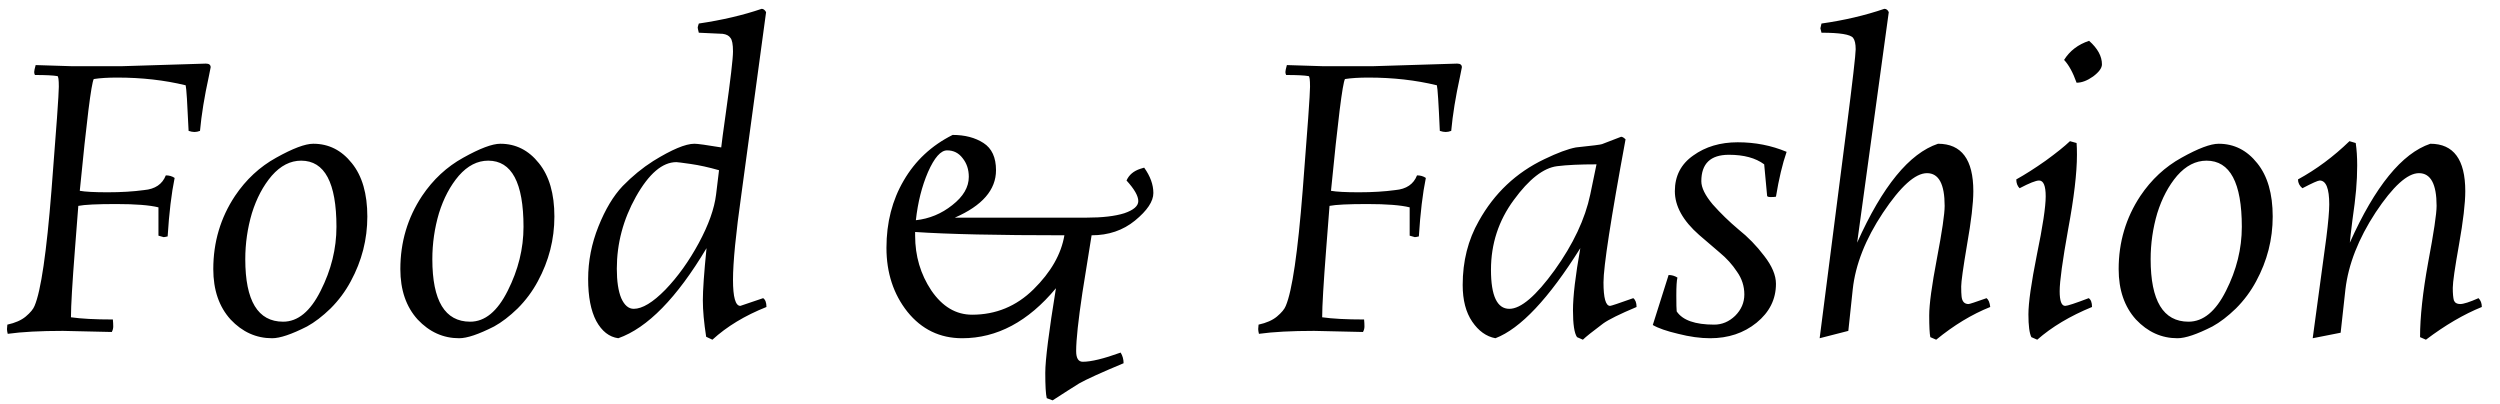 <svg width="136" height="22" viewBox="0 0 136 22" fill="none" xmlns="http://www.w3.org/2000/svg">
<path d="M1.94 3.54L3.86 3.6H6.66L11.2 3.46C11.373 3.46 11.46 3.527 11.46 3.66C11.46 3.673 11.427 3.84 11.36 4.16C11.12 5.253 10.96 6.24 10.88 7.12C10.773 7.16 10.673 7.18 10.58 7.18C10.487 7.18 10.38 7.16 10.26 7.12C10.193 5.613 10.14 4.787 10.1 4.64C8.953 4.36 7.713 4.22 6.38 4.22C5.86 4.22 5.433 4.247 5.1 4.3C4.967 4.54 4.713 6.567 4.34 10.38C4.633 10.433 5.14 10.46 5.86 10.46C6.593 10.46 7.253 10.42 7.84 10.34C8.44 10.287 8.833 10.02 9.02 9.54C9.207 9.54 9.367 9.587 9.5 9.68C9.327 10.52 9.2 11.58 9.12 12.86C9.013 12.887 8.94 12.9 8.9 12.9L8.62 12.82V11.28C8.14 11.16 7.373 11.1 6.32 11.1C5.28 11.1 4.593 11.133 4.26 11.2L4.08 13.52C3.933 15.4 3.86 16.647 3.86 17.26C4.42 17.34 5.18 17.38 6.14 17.38C6.153 17.513 6.16 17.64 6.16 17.76C6.16 17.867 6.133 17.967 6.08 18.06L3.42 18C2.193 18 1.193 18.053 0.42 18.16C0.393 18.053 0.38 17.967 0.38 17.9L0.4 17.66C0.827 17.567 1.16 17.42 1.4 17.22C1.653 17.007 1.813 16.813 1.88 16.64C2.227 15.827 2.533 13.733 2.8 10.36C3.067 6.987 3.2 5.107 3.2 4.72C3.2 4.333 3.173 4.14 3.12 4.14C2.893 4.1 2.487 4.08 1.9 4.08C1.873 4.027 1.86 3.973 1.86 3.92C1.86 3.853 1.887 3.727 1.94 3.54ZM17.043 7.82C17.883 7.82 18.583 8.173 19.143 8.88C19.703 9.573 19.983 10.54 19.983 11.78C19.983 13.02 19.683 14.193 19.083 15.3C18.79 15.847 18.423 16.34 17.983 16.78C17.543 17.207 17.116 17.533 16.703 17.76C15.863 18.187 15.23 18.4 14.803 18.4C13.937 18.4 13.183 18.06 12.543 17.38C11.916 16.687 11.603 15.773 11.603 14.64C11.603 13.173 11.996 11.847 12.783 10.66C13.383 9.767 14.13 9.073 15.023 8.58C15.93 8.073 16.603 7.82 17.043 7.82ZM15.403 17.5C16.203 17.5 16.883 16.94 17.443 15.82C18.017 14.687 18.303 13.527 18.303 12.34C18.303 9.94 17.663 8.74 16.383 8.74C15.796 8.74 15.263 9.013 14.783 9.56C14.316 10.107 13.957 10.787 13.703 11.6C13.463 12.413 13.343 13.247 13.343 14.1C13.343 16.367 14.03 17.5 15.403 17.5ZM27.219 7.82C28.059 7.82 28.759 8.173 29.319 8.88C29.879 9.573 30.159 10.54 30.159 11.78C30.159 13.02 29.859 14.193 29.259 15.3C28.966 15.847 28.599 16.34 28.159 16.78C27.719 17.207 27.292 17.533 26.879 17.76C26.039 18.187 25.406 18.4 24.979 18.4C24.112 18.4 23.359 18.06 22.719 17.38C22.092 16.687 21.779 15.773 21.779 14.64C21.779 13.173 22.172 11.847 22.959 10.66C23.559 9.767 24.306 9.073 25.199 8.58C26.106 8.073 26.779 7.82 27.219 7.82ZM25.579 17.5C26.379 17.5 27.059 16.94 27.619 15.82C28.192 14.687 28.479 13.527 28.479 12.34C28.479 9.94 27.839 8.74 26.559 8.74C25.972 8.74 25.439 9.013 24.959 9.56C24.492 10.107 24.132 10.787 23.879 11.6C23.639 12.413 23.519 13.247 23.519 14.1C23.519 16.367 24.206 17.5 25.579 17.5ZM40.275 16.64L41.515 16.22C41.635 16.3 41.695 16.46 41.695 16.7C40.521 17.167 39.541 17.76 38.755 18.48L38.415 18.32C38.295 17.547 38.235 16.887 38.235 16.34C38.235 15.78 38.301 14.833 38.435 13.5C36.821 16.207 35.221 17.84 33.635 18.4C33.141 18.333 32.741 18.02 32.435 17.46C32.141 16.9 31.995 16.14 31.995 15.18C31.995 14.207 32.181 13.253 32.555 12.32C32.928 11.387 33.368 10.653 33.875 10.12C34.395 9.587 34.948 9.133 35.535 8.76C36.548 8.133 37.295 7.82 37.775 7.82C37.948 7.82 38.435 7.887 39.235 8.02C39.261 7.767 39.341 7.167 39.475 6.22C39.741 4.327 39.875 3.187 39.875 2.8C39.875 2.413 39.828 2.167 39.735 2.06C39.655 1.94 39.515 1.867 39.315 1.84L38.015 1.78C37.975 1.62 37.955 1.527 37.955 1.5C37.955 1.473 37.975 1.4 38.015 1.28C39.281 1.093 40.421 0.827 41.435 0.48C41.528 0.48 41.608 0.54 41.675 0.66L40.335 10.54C40.028 12.713 39.875 14.273 39.875 15.22C39.875 16.167 40.008 16.64 40.275 16.64ZM34.475 16.8C34.941 16.8 35.515 16.453 36.195 15.76C36.875 15.053 37.481 14.207 38.015 13.22C38.548 12.233 38.861 11.353 38.955 10.58L39.115 9.26C38.555 9.1 38.041 8.987 37.575 8.92C37.108 8.853 36.848 8.82 36.795 8.82C36.035 8.82 35.301 9.447 34.595 10.7C33.901 11.94 33.555 13.247 33.555 14.62C33.555 15.3 33.635 15.833 33.795 16.22C33.968 16.607 34.195 16.8 34.475 16.8ZM62.243 9.12C62.577 9.587 62.743 10.047 62.743 10.5C62.743 10.953 62.41 11.453 61.743 12C61.09 12.533 60.303 12.8 59.383 12.8L58.883 15.92C58.657 17.427 58.543 18.487 58.543 19.1C58.543 19.487 58.663 19.68 58.903 19.68C59.357 19.68 60.043 19.513 60.963 19.18C61.07 19.353 61.123 19.547 61.123 19.76C59.91 20.267 59.103 20.633 58.703 20.86C58.317 21.1 57.837 21.407 57.263 21.78L56.943 21.66C56.89 21.447 56.863 20.987 56.863 20.28C56.863 19.587 57.057 18.053 57.443 15.68C55.937 17.493 54.237 18.4 52.343 18.4C51.13 18.4 50.137 17.92 49.363 16.96C48.603 16 48.223 14.84 48.223 13.48C48.223 12.107 48.537 10.887 49.163 9.82C49.79 8.74 50.677 7.913 51.823 7.34C52.49 7.34 53.05 7.487 53.503 7.78C53.957 8.073 54.183 8.567 54.183 9.26C54.183 10.327 53.437 11.187 51.943 11.84H59.103C59.97 11.84 60.657 11.76 61.163 11.6C61.67 11.427 61.923 11.207 61.923 10.94C61.923 10.66 61.71 10.287 61.283 9.82C61.417 9.513 61.67 9.3 62.043 9.18L62.243 9.12ZM49.783 12.82C49.783 13.927 50.077 14.92 50.663 15.8C51.263 16.68 52.003 17.12 52.883 17.12C54.177 17.12 55.29 16.66 56.223 15.74C57.17 14.807 57.73 13.827 57.903 12.8C54.263 12.8 51.557 12.74 49.783 12.62V12.82ZM52.703 9.62C52.703 9.22 52.59 8.88 52.363 8.6C52.15 8.32 51.87 8.18 51.523 8.18C51.177 8.18 50.83 8.573 50.483 9.36C50.15 10.133 49.93 11.007 49.823 11.98C50.557 11.9 51.217 11.627 51.803 11.16C52.403 10.693 52.703 10.18 52.703 9.62ZM70.006 3.54L71.926 3.6H74.726L79.266 3.46C79.44 3.46 79.526 3.527 79.526 3.66C79.526 3.673 79.493 3.84 79.426 4.16C79.186 5.253 79.026 6.24 78.946 7.12C78.84 7.16 78.74 7.18 78.646 7.18C78.553 7.18 78.446 7.16 78.326 7.12C78.26 5.613 78.206 4.787 78.166 4.64C77.02 4.36 75.78 4.22 74.446 4.22C73.926 4.22 73.5 4.247 73.166 4.3C73.033 4.54 72.78 6.567 72.406 10.38C72.7 10.433 73.206 10.46 73.926 10.46C74.66 10.46 75.32 10.42 75.906 10.34C76.506 10.287 76.9 10.02 77.086 9.54C77.273 9.54 77.433 9.587 77.566 9.68C77.393 10.52 77.266 11.58 77.186 12.86C77.08 12.887 77.006 12.9 76.966 12.9L76.686 12.82V11.28C76.206 11.16 75.44 11.1 74.386 11.1C73.346 11.1 72.66 11.133 72.326 11.2L72.146 13.52C72 15.4 71.926 16.647 71.926 17.26C72.486 17.34 73.246 17.38 74.206 17.38C74.22 17.513 74.226 17.64 74.226 17.76C74.226 17.867 74.2 17.967 74.146 18.06L71.486 18C70.26 18 69.26 18.053 68.486 18.16C68.46 18.053 68.446 17.967 68.446 17.9L68.466 17.66C68.893 17.567 69.226 17.42 69.466 17.22C69.72 17.007 69.88 16.813 69.946 16.64C70.293 15.827 70.6 13.733 70.866 10.36C71.133 6.987 71.266 5.107 71.266 4.72C71.266 4.333 71.24 4.14 71.186 4.14C70.96 4.1 70.553 4.08 69.966 4.08C69.94 4.027 69.926 3.973 69.926 3.92C69.926 3.853 69.953 3.727 70.006 3.54ZM82.109 16.8C82.736 16.8 83.556 16.1 84.57 14.7C85.583 13.287 86.23 11.913 86.51 10.58L86.85 8.94C85.956 8.94 85.243 8.973 84.71 9.04C83.963 9.133 83.176 9.747 82.35 10.88C81.523 12 81.109 13.267 81.109 14.68C81.109 16.093 81.443 16.8 82.109 16.8ZM88.43 7.58C87.629 11.913 87.23 14.507 87.23 15.36C87.23 16.213 87.35 16.64 87.59 16.64C87.643 16.64 88.063 16.5 88.85 16.22C88.969 16.313 89.029 16.473 89.029 16.7C88.109 17.087 87.503 17.387 87.21 17.6C86.623 18.04 86.256 18.333 86.109 18.48L85.79 18.34C85.643 18.127 85.57 17.64 85.57 16.88C85.57 16.12 85.703 14.993 85.969 13.5C84.249 16.247 82.71 17.88 81.35 18.4C80.856 18.307 80.436 18.007 80.09 17.5C79.743 16.993 79.57 16.327 79.57 15.5C79.57 14.207 79.863 13.047 80.45 12.02C81.29 10.513 82.476 9.393 84.01 8.66C84.73 8.313 85.303 8.1 85.73 8.02C86.623 7.927 87.096 7.867 87.15 7.84L88.189 7.44C88.256 7.44 88.336 7.487 88.43 7.58ZM94.052 8.42C93.052 8.42 92.552 8.9 92.552 9.86C92.552 10.207 92.758 10.627 93.172 11.12C93.598 11.6 94.065 12.053 94.572 12.48C95.092 12.893 95.558 13.373 95.972 13.92C96.398 14.467 96.612 14.973 96.612 15.44C96.612 16.28 96.258 16.987 95.552 17.56C94.858 18.12 94.018 18.4 93.032 18.4C92.498 18.4 91.918 18.32 91.292 18.16C90.665 18.013 90.205 17.853 89.912 17.68L90.772 14.96C90.945 14.96 91.105 15.007 91.252 15.1C91.212 15.26 91.192 15.58 91.192 16.06C91.192 16.54 91.198 16.833 91.212 16.94C91.532 17.42 92.212 17.66 93.252 17.66C93.678 17.66 94.058 17.5 94.392 17.18C94.725 16.847 94.892 16.46 94.892 16.02C94.892 15.567 94.758 15.153 94.492 14.78C94.238 14.393 93.925 14.047 93.552 13.74C93.178 13.42 92.805 13.1 92.432 12.78C91.552 12.007 91.112 11.213 91.112 10.4C91.112 9.573 91.445 8.927 92.112 8.46C92.778 7.98 93.585 7.74 94.532 7.74C95.478 7.74 96.365 7.913 97.192 8.26C96.965 8.913 96.772 9.727 96.612 10.7C96.558 10.713 96.465 10.72 96.332 10.72C96.212 10.72 96.145 10.7 96.132 10.66L95.972 8.94C95.505 8.593 94.865 8.42 94.052 8.42ZM99.089 1.78L99.029 1.54L99.089 1.28C100.315 1.107 101.455 0.84 102.509 0.48C102.615 0.48 102.695 0.54 102.749 0.66L101.029 13.2C102.402 10.133 103.869 8.34 105.429 7.82C106.709 7.82 107.349 8.68 107.349 10.4C107.349 11.053 107.235 12.02 107.009 13.3C106.795 14.567 106.689 15.327 106.689 15.58C106.689 15.82 106.695 16 106.709 16.12C106.735 16.4 106.862 16.54 107.089 16.54C107.142 16.54 107.469 16.433 108.069 16.22C108.175 16.3 108.242 16.46 108.269 16.7C107.269 17.1 106.289 17.693 105.329 18.48L105.009 18.34C104.969 18.153 104.949 17.76 104.949 17.16C104.949 16.56 105.089 15.527 105.369 14.06C105.649 12.593 105.789 11.64 105.789 11.2C105.789 10.013 105.469 9.42 104.829 9.42C104.189 9.42 103.389 10.14 102.429 11.58C101.482 13.007 100.935 14.393 100.789 15.74L100.549 18L98.989 18.4L100.449 7.02C100.782 4.407 100.949 2.96 100.949 2.68C100.949 2.387 100.902 2.18 100.809 2.06C100.662 1.873 100.089 1.78 99.089 1.78ZM112.986 8.42C112.986 9.407 112.826 10.76 112.506 12.48C112.2 14.187 112.046 15.307 112.046 15.84C112.046 16.373 112.146 16.64 112.346 16.64C112.466 16.64 112.893 16.5 113.626 16.22C113.746 16.3 113.806 16.46 113.806 16.7C112.606 17.193 111.613 17.787 110.826 18.48L110.506 18.34C110.4 18.127 110.346 17.713 110.346 17.1C110.346 16.473 110.5 15.393 110.806 13.86C111.126 12.313 111.286 11.253 111.286 10.68C111.286 10.107 111.166 9.82 110.926 9.82C110.753 9.82 110.4 9.96 109.866 10.24C109.746 10.12 109.686 9.96 109.686 9.76C110.166 9.493 110.7 9.153 111.286 8.74C111.873 8.313 112.313 7.96 112.606 7.68L112.966 7.78C112.98 7.94 112.986 8.153 112.986 8.42ZM114.346 3.5C114.346 3.7 114.186 3.92 113.866 4.16C113.546 4.387 113.246 4.5 112.966 4.5C112.766 3.94 112.54 3.527 112.286 3.26C112.593 2.767 113.046 2.42 113.646 2.22C114.113 2.633 114.346 3.06 114.346 3.5ZM120.695 7.82C121.535 7.82 122.235 8.173 122.795 8.88C123.355 9.573 123.635 10.54 123.635 11.78C123.635 13.02 123.335 14.193 122.735 15.3C122.442 15.847 122.075 16.34 121.635 16.78C121.195 17.207 120.769 17.533 120.355 17.76C119.515 18.187 118.882 18.4 118.455 18.4C117.589 18.4 116.835 18.06 116.195 17.38C115.569 16.687 115.255 15.773 115.255 14.64C115.255 13.173 115.649 11.847 116.435 10.66C117.035 9.767 117.782 9.073 118.675 8.58C119.582 8.073 120.255 7.82 120.695 7.82ZM119.055 17.5C119.855 17.5 120.535 16.94 121.095 15.82C121.669 14.687 121.955 13.527 121.955 12.34C121.955 9.94 121.315 8.74 120.035 8.74C119.449 8.74 118.915 9.013 118.435 9.56C117.969 10.107 117.609 10.787 117.355 11.6C117.115 12.413 116.995 13.247 116.995 14.1C116.995 16.367 117.682 17.5 119.055 17.5ZM132.551 11.2C132.551 10.013 132.231 9.42 131.591 9.42C130.965 9.42 130.178 10.133 129.231 11.56C128.298 12.987 127.751 14.38 127.591 15.74L127.331 18.1L125.811 18.4L126.551 12.94C126.658 12.087 126.711 11.48 126.711 11.12C126.711 10.253 126.538 9.82 126.191 9.82C126.098 9.82 125.785 9.96 125.251 10.24C125.091 10.107 125.011 9.947 125.011 9.76C126.011 9.213 126.945 8.52 127.811 7.68L128.151 7.78C128.205 8.14 128.231 8.547 128.231 9C128.231 9.44 128.211 9.887 128.171 10.34C128.131 10.793 128.065 11.34 127.971 11.98C127.891 12.62 127.845 13.027 127.831 13.2C129.205 10.133 130.665 8.34 132.211 7.82C133.478 7.82 134.111 8.68 134.111 10.4C134.111 11.053 133.998 12.02 133.771 13.3C133.545 14.567 133.431 15.353 133.431 15.66C133.431 15.967 133.451 16.193 133.491 16.34C133.545 16.473 133.658 16.54 133.831 16.54C134.018 16.54 134.351 16.433 134.831 16.22C134.951 16.34 135.011 16.5 135.011 16.7C134.025 17.1 133.011 17.693 131.971 18.48L131.651 18.34C131.651 17.247 131.798 15.893 132.091 14.28C132.398 12.653 132.551 11.627 132.551 11.2Z" fill="black"/>
</svg>
